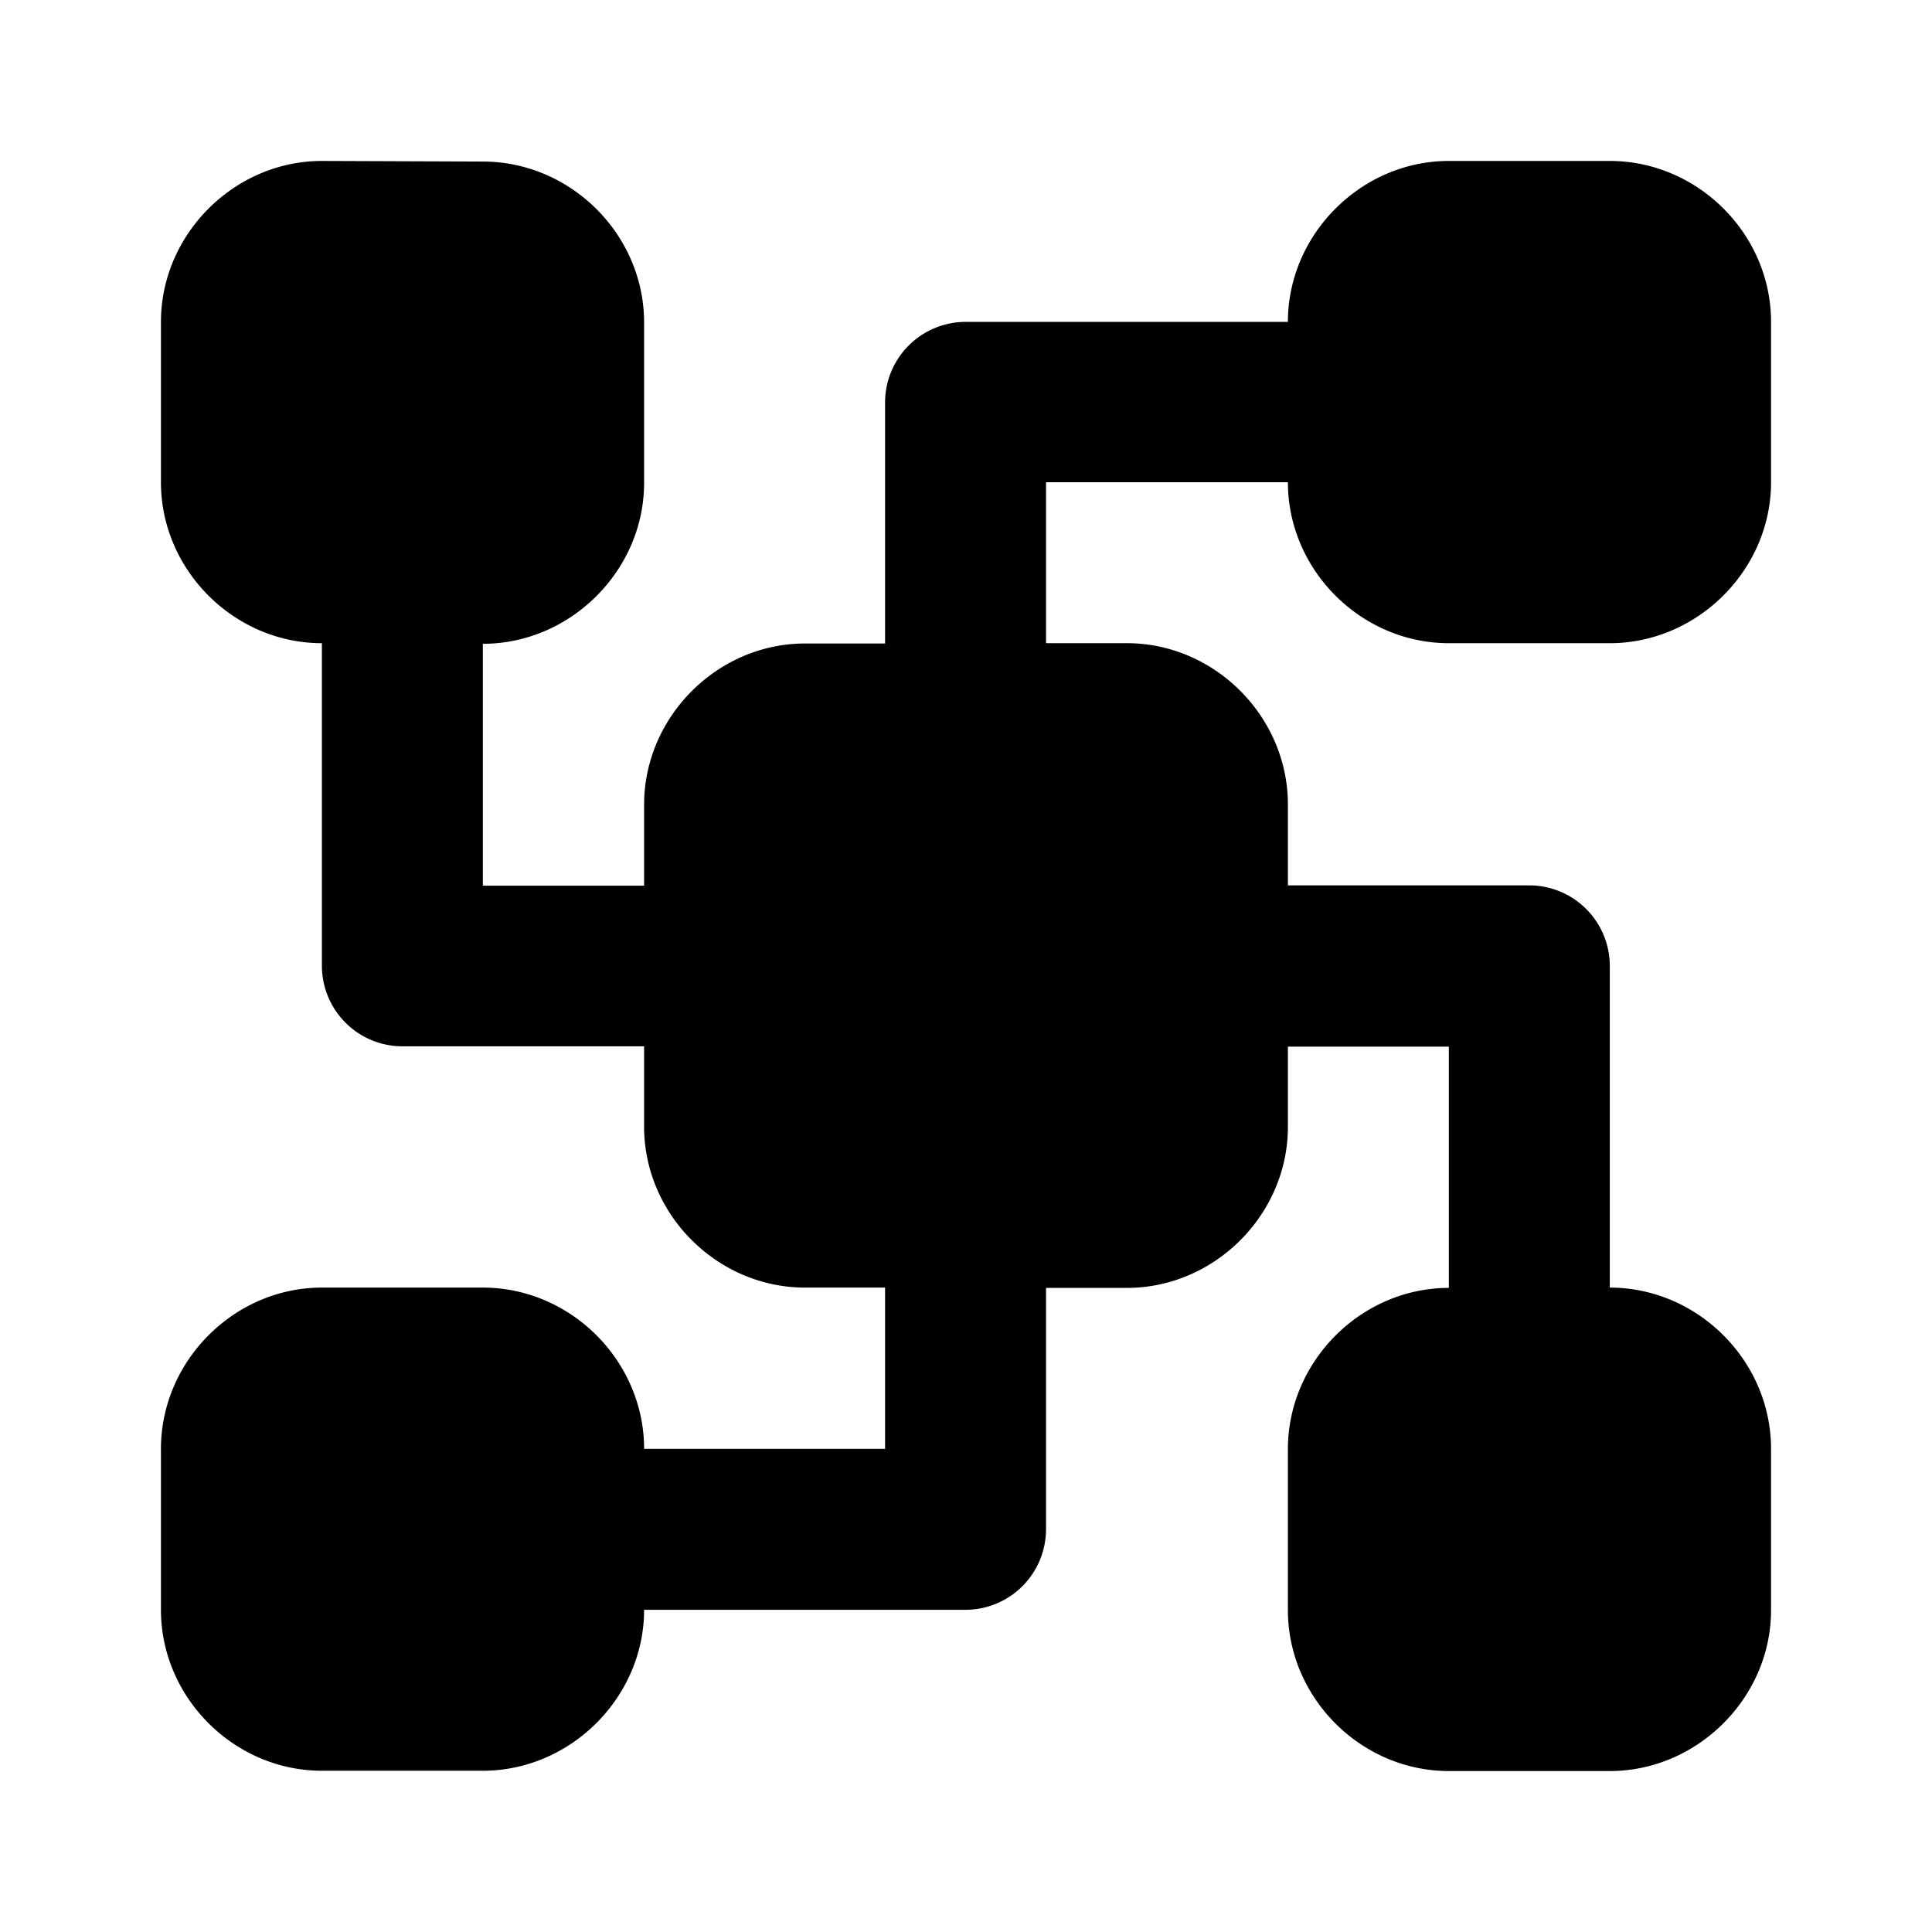 <?xml version="1.0" ?><svg height="24" id="svg3171" version="1.1" viewBox="0 0 6.35 6.35" width="24" xmlns="http://www.w3.org/2000/svg" xmlns:cc="http://creativecommons.org/ns#" xmlns:dc="http://purl.org/dc/elements/1.1/" xmlns:inkscape="http://www.inkscape.org/namespaces/inkscape" xmlns:rdf="http://www.w3.org/1999/02/22-rdf-syntax-ns#" xmlns:sodipodi="http://sodipodi.sourceforge.net/DTD/sodipodi-0.dtd" xmlns:svg="http://www.w3.org/2000/svg"><defs id="defs3165"/><g id="layer1"><path d="m 1.058,0.529 c -0.288,0 -0.529,0.241 -0.529,0.529 v 0.527 c 1e-6,0.289 0.241,0.529 0.529,0.529 v 1.059 a 0.265,0.265 0 0 0 0.266,0.266 h 0.793 v 0.264 c 0,0.289 0.241,0.529 0.529,0.529 h 0.263 v 0.53 h -0.792 c 0,-0.289 -0.241,-0.53 -0.53,-0.53 h -0.529 c -0.288,0 -0.529,0.241 -0.529,0.53 v 0.529 c 1e-6,0.289 0.241,0.529 0.529,0.529 h 0.529 c 0.288,0 0.53,-0.241 0.53,-0.529 h 1.058 A 0.265,0.265 0 0 0 3.438,5.028 V 4.233 h 0.266 c 0.288,0 0.529,-0.241 0.529,-0.529 V 3.44 h 0.529 v 0.793 c -0.288,0 -0.529,0.241 -0.529,0.53 v 0.529 c 0,0.289 0.241,0.529 0.529,0.529 h 0.529 c 0.288,0 0.53,-0.241 0.53,-0.529 V 4.762 c 0,-0.289 -0.241,-0.53 -0.53,-0.53 V 3.174 A 0.265,0.265 0 0 0 5.026,2.91 H 4.233 v -0.266 c 0,-0.289 -0.241,-0.53 -0.529,-0.53 H 3.438 v -0.529 h 0.795 c 0,0.289 0.241,0.529 0.529,0.529 h 0.529 c 0.288,0 0.53,-0.241 0.53,-0.529 v -0.527 c 0,-0.289 -0.241,-0.529 -0.53,-0.529 H 4.762 c -0.288,0 -0.529,0.241 -0.529,0.529 H 3.175 a 0.265,0.265 0 0 0 -0.266,0.264 v 0.793 h -0.263 c -0.288,0 -0.529,0.241 -0.529,0.53 v 0.266 H 1.587 v -0.795 c 0.288,0 0.53,-0.241 0.53,-0.529 v -0.527 c 0,-0.289 -0.241,-0.529 -0.53,-0.529 z" id="path2207-8" style="color:#000000;font-style:normal;font-variant:normal;font-weight:normal;font-stretch:normal;font-size:medium;line-height:normal;font-family:sans-serif;font-variant-ligatures:normal;font-variant-position:normal;font-variant-caps:normal;font-variant-numeric:normal;font-variant-alternates:normal;font-variant-east-asian:normal;font-feature-settings:normal;font-variation-settings:normal;text-indent:0;text-align:start;text-decoration:none;text-decoration-line:none;text-decoration-style:solid;text-decoration-color:#000000;letter-spacing:normal;word-spacing:normal;text-transform:none;writing-mode:lr-tb;direction:ltr;text-orientation:mixed;dominant-baseline:auto;baseline-shift:baseline;text-anchor:start;white-space:normal;shape-padding:0;shape-margin:0;inline-size:0;clip-rule:nonzero;display:inline;overflow:visible;visibility:visible;opacity:1;isolation:auto;mix-blend-mode:normal;color-interpolation:sRGB;color-interpolation-filters:linearRGB;solid-color:#000000;solid-opacity:1;vector-effect:none;fill:#000000;fill-opacity:1;fill-rule:nonzero;stroke:none;stroke-width:0.529;stroke-linecap:round;stroke-linejoin:round;stroke-miterlimit:4;stroke-dasharray:none;stroke-dashoffset:0;stroke-opacity:1;color-rendering:auto;image-rendering:auto;shape-rendering:auto;text-rendering:auto;enable-background:accumulate;stop-color:#000000;stop-opacity:1"/></g></svg>